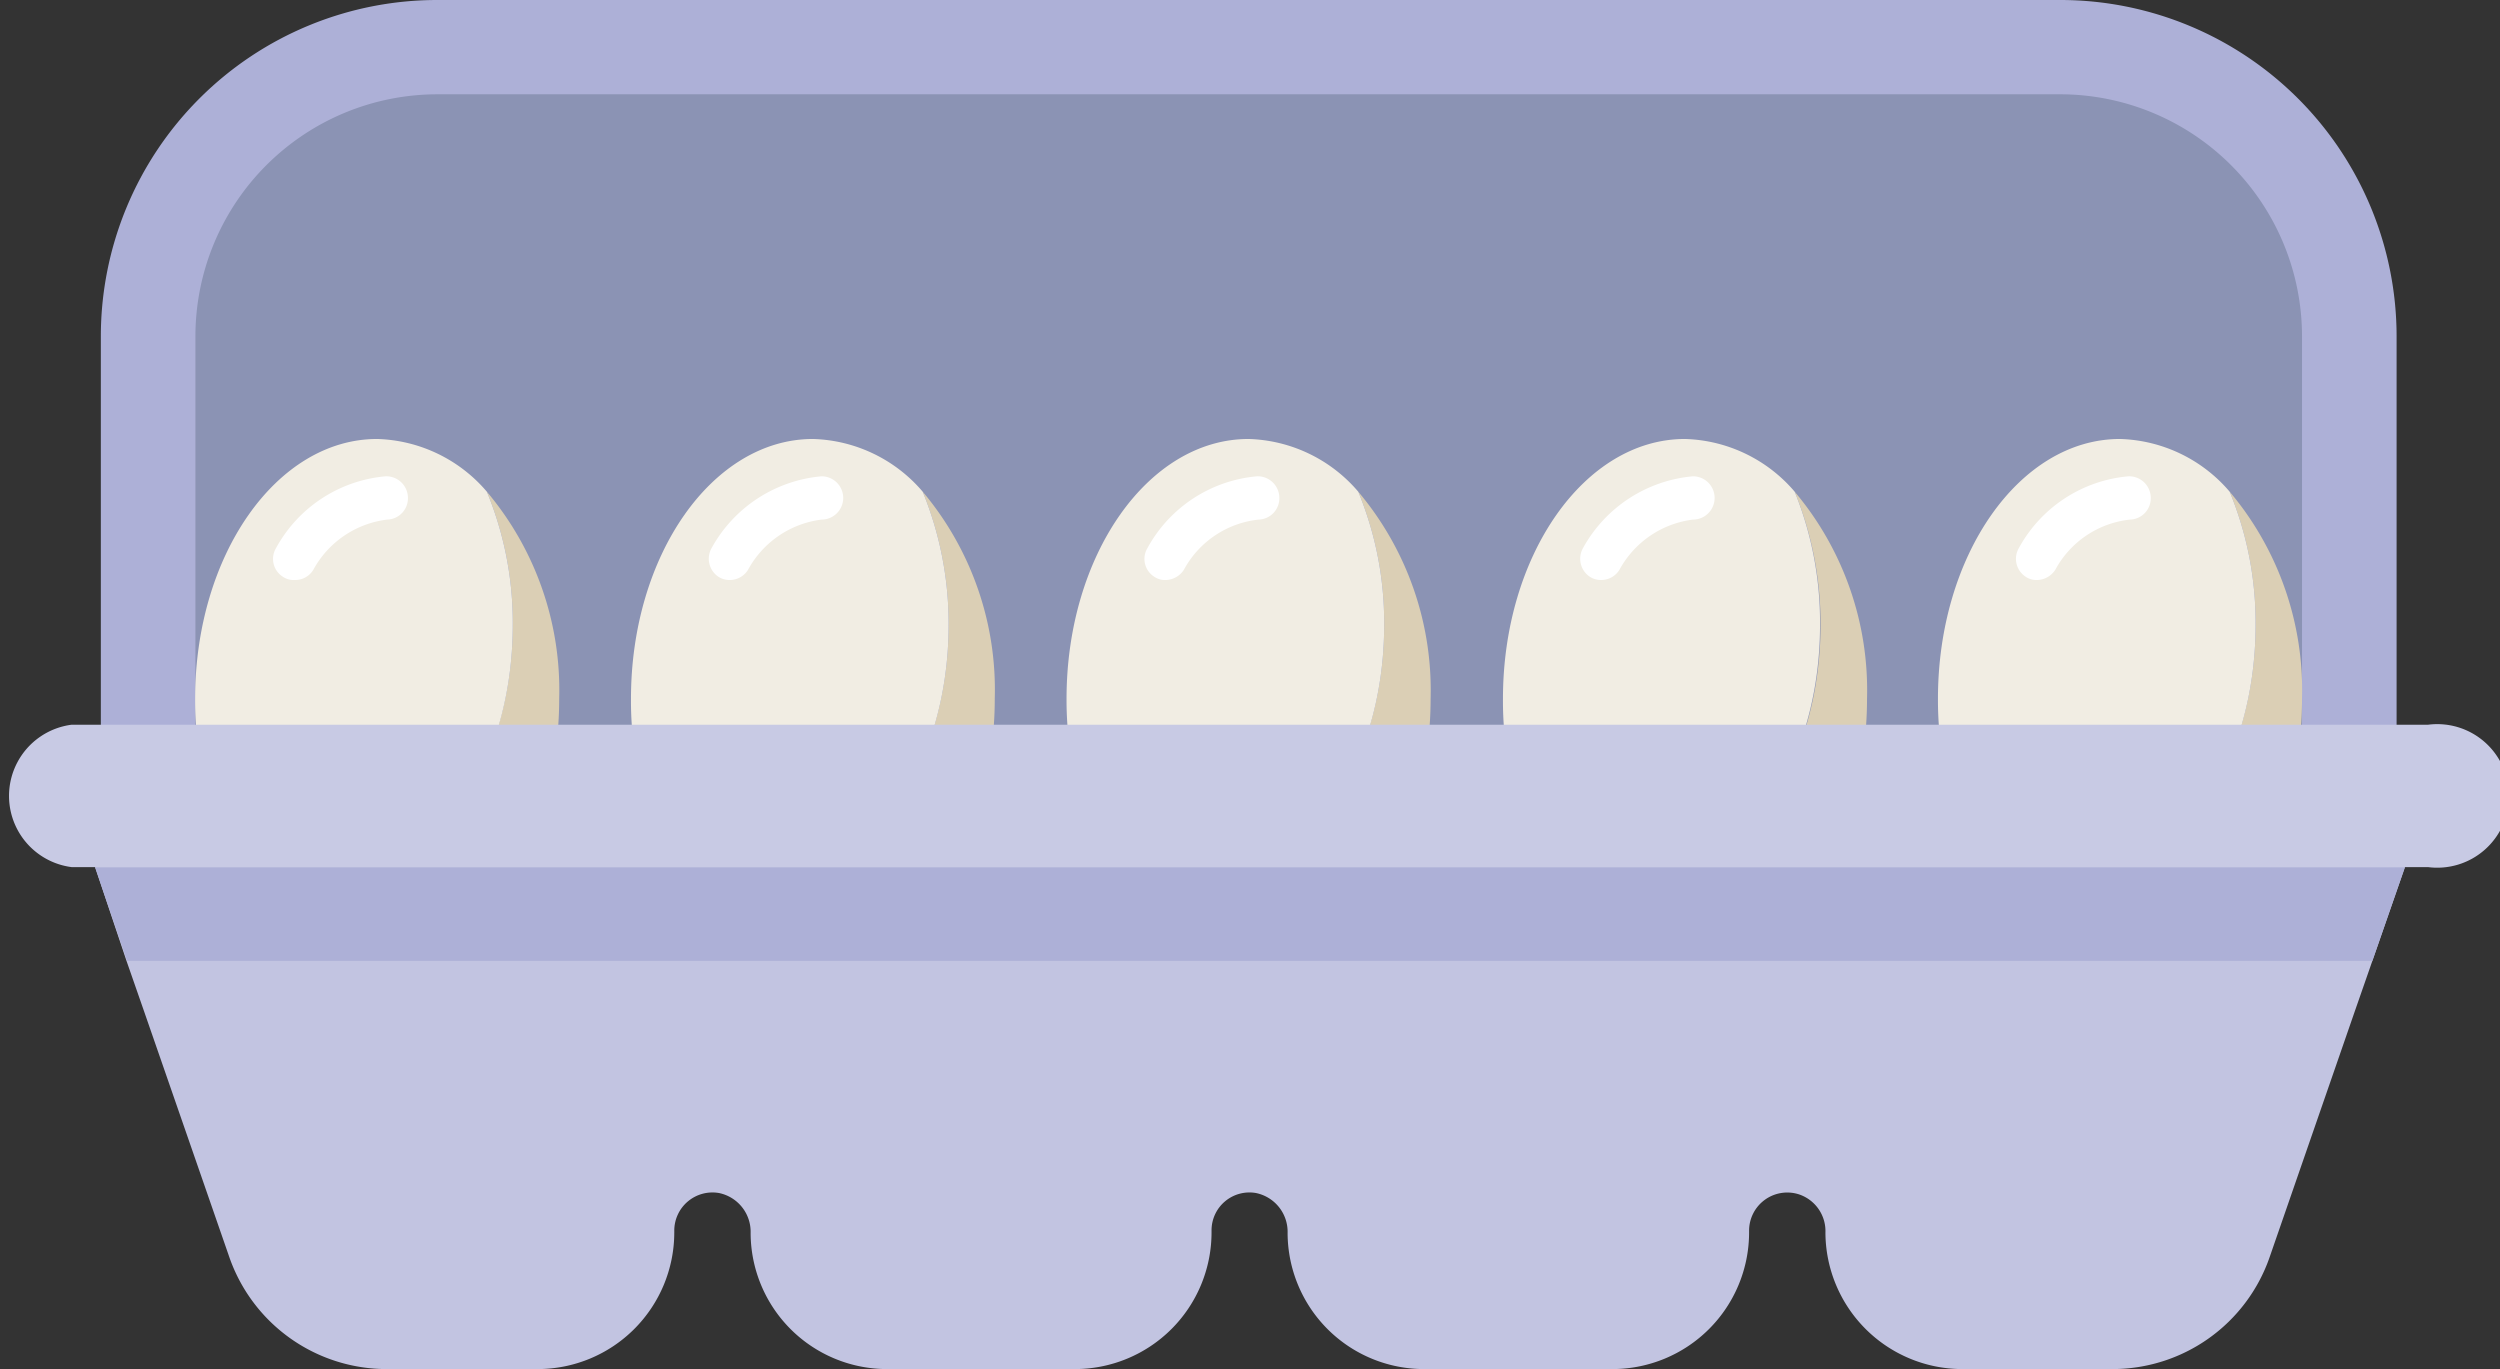 <svg id="Layer_1" data-name="Layer 1" xmlns="http://www.w3.org/2000/svg" viewBox="0 0 87.76 48.06"><rect x="0" y="0" width="87.76" height="48.06" fill="#333333" stroke="none"/><defs><style>.cls-1{fill:#adb0d7;}.cls-2{fill:#8b93b4;}.cls-3{fill:#dbcfb5;}.cls-4{fill:#f1ede3;}.cls-5{fill:#fff;}.cls-6{fill:#c2c4e1;}.cls-7{fill:#c8cae4;}</style></defs><path class="cls-1" d="M15.35,0h57A11.81,11.81,0,0,1,84.13,11.81V26a0,0,0,0,1,0,0H3.54a0,0,0,0,1,0,0V11.81A11.81,11.81,0,0,1,15.35,0Z"/><path class="cls-2" d="M39.61-20.95H56.55a0,0,0,0,1,0,0V53a0,0,0,0,1,0,0H39.61a8.5,8.5,0,0,1-8.5-8.5v-57A8.5,8.5,0,0,1,39.61-20.95Z" transform="translate(59.86 -27.8) rotate(90)"/><path class="cls-3" d="M17.09,17.26A12.05,12.05,0,0,1,18,21.94c0,5-2.86,9.12-6.39,9.12A5.28,5.28,0,0,1,7.76,29.2c1.12,2.66,3.15,4.45,5.48,4.45,3.53,0,6.39-4.09,6.39-9.12A10.81,10.81,0,0,0,17.09,17.26Z"/><path class="cls-4" d="M11.61,31.06C15.14,31.06,18,27,18,21.94a12.05,12.05,0,0,0-.91-4.68,5.25,5.25,0,0,0-3.85-1.85c-3.53,0-6.39,4.08-6.39,9.12a12.18,12.18,0,0,0,.91,4.67A5.28,5.28,0,0,0,11.61,31.06Z"/><path class="cls-5" d="M10.35,20.36a.67.67,0,0,1-.43-.12.74.74,0,0,1-.23-1,4.87,4.87,0,0,1,3.85-2.52.76.76,0,0,1,.78.74.75.75,0,0,1-.73.78A3.42,3.42,0,0,0,11,20,.74.74,0,0,1,10.35,20.36Z"/><path class="cls-3" d="M78.27,17.26a12.05,12.05,0,0,1,.91,4.68c0,5-2.86,9.12-6.38,9.12a5.28,5.28,0,0,1-3.86-1.86c1.12,2.66,3.15,4.45,5.48,4.45,3.53,0,6.39-4.09,6.39-9.12A10.81,10.81,0,0,0,78.27,17.26Z"/><path class="cls-4" d="M72.8,31.06c3.52,0,6.38-4.09,6.38-9.12a12.05,12.05,0,0,0-.91-4.68,5.25,5.25,0,0,0-3.85-1.85c-3.53,0-6.39,4.08-6.39,9.12a12.18,12.18,0,0,0,.91,4.67A5.28,5.28,0,0,0,72.8,31.06Z"/><path class="cls-5" d="M71.53,20.36a.67.67,0,0,1-.43-.12.75.75,0,0,1-.23-1,4.87,4.87,0,0,1,3.85-2.52.76.76,0,0,1,.78.74.75.75,0,0,1-.73.78A3.39,3.39,0,0,0,72.15,20,.78.78,0,0,1,71.53,20.36Z"/><path class="cls-3" d="M63,17.26a12.24,12.24,0,0,1,.91,4.68c0,5-2.86,9.12-6.39,9.12a5.26,5.26,0,0,1-3.85-1.86c1.11,2.66,3.15,4.45,5.48,4.45,3.53,0,6.39-4.09,6.39-9.12A10.81,10.81,0,0,0,63,17.26Z"/><path class="cls-4" d="M57.5,31.06c3.53,0,6.39-4.09,6.39-9.12A12.24,12.24,0,0,0,63,17.26a5.25,5.25,0,0,0-3.85-1.85c-3.53,0-6.39,4.08-6.39,9.12a12,12,0,0,0,.91,4.67A5.26,5.26,0,0,0,57.5,31.06Z"/><path class="cls-5" d="M56.23,20.36a.71.71,0,0,1-.43-.12.76.76,0,0,1-.23-1,4.9,4.9,0,0,1,3.86-2.52.76.76,0,1,1,0,1.52A3.42,3.42,0,0,0,56.85,20,.75.75,0,0,1,56.23,20.36Z"/><path class="cls-3" d="M47.68,17.26a12.05,12.05,0,0,1,.91,4.68c0,5-2.86,9.12-6.39,9.12a5.28,5.28,0,0,1-3.85-1.86c1.12,2.66,3.15,4.45,5.48,4.45,3.53,0,6.39-4.09,6.39-9.12A10.81,10.81,0,0,0,47.68,17.26Z"/><path class="cls-4" d="M42.2,31.06c3.53,0,6.39-4.09,6.39-9.12a12.05,12.05,0,0,0-.91-4.68,5.25,5.25,0,0,0-3.85-1.85c-3.53,0-6.39,4.08-6.39,9.12a12.18,12.18,0,0,0,.91,4.67A5.28,5.28,0,0,0,42.2,31.06Z"/><path class="cls-5" d="M40.94,20.36a.67.67,0,0,1-.43-.12.74.74,0,0,1-.23-1,4.87,4.87,0,0,1,3.85-2.52.76.76,0,0,1,.78.74.75.75,0,0,1-.73.78A3.39,3.39,0,0,0,41.56,20,.78.78,0,0,1,40.94,20.36Z"/><path class="cls-3" d="M32.39,17.26a12.24,12.24,0,0,1,.91,4.68c0,5-2.86,9.12-6.39,9.12a5.26,5.26,0,0,1-3.85-1.86c1.11,2.66,3.15,4.45,5.48,4.45,3.52,0,6.38-4.09,6.38-9.12A10.8,10.8,0,0,0,32.39,17.26Z"/><path class="cls-4" d="M26.91,31.06c3.53,0,6.39-4.09,6.39-9.12a12.24,12.24,0,0,0-.91-4.68,5.25,5.25,0,0,0-3.85-1.85c-3.53,0-6.39,4.08-6.39,9.12a12,12,0,0,0,.91,4.67A5.26,5.26,0,0,0,26.91,31.06Z"/><path class="cls-5" d="M25.64,20.36a.71.71,0,0,1-.43-.12.76.76,0,0,1-.23-1,4.9,4.9,0,0,1,3.86-2.52.76.76,0,0,1,0,1.52A3.42,3.42,0,0,0,26.26,20,.75.75,0,0,1,25.64,20.36Z"/><path class="cls-6" d="M84.74,29.51l-.32.94-1.14,3.28-.61,1.75-3,8.66a5.84,5.84,0,0,1-5.52,3.92H68.88a4.81,4.81,0,0,1-4.8-4.79,1.36,1.36,0,0,0-.92-1.34A1.34,1.34,0,0,0,61.4,43.2v.07a4.8,4.8,0,0,1-4.8,4.79H50a4.79,4.79,0,0,1-4.8-4.78,1.39,1.39,0,0,0-1.11-1.4,1.33,1.33,0,0,0-1.56,1.32v.07a4.8,4.8,0,0,1-4.8,4.79H31.15a4.79,4.79,0,0,1-4.8-4.78,1.39,1.39,0,0,0-1.11-1.4,1.34,1.34,0,0,0-1.57,1.32v.07a4.8,4.8,0,0,1-4.8,4.79H13.58a5.85,5.85,0,0,1-5.53-3.93l-3-8.65-.61-1.75L3.34,30.45,3,29.51Z"/><path class="cls-7" d="M85.24,30.44H2.52a2.52,2.52,0,0,1,0-5H85.24a2.52,2.52,0,1,1,0,5Z"/><polygon class="cls-1" points="84.42 30.45 83.28 33.73 4.46 33.73 3.34 30.45 84.42 30.45"/></svg>